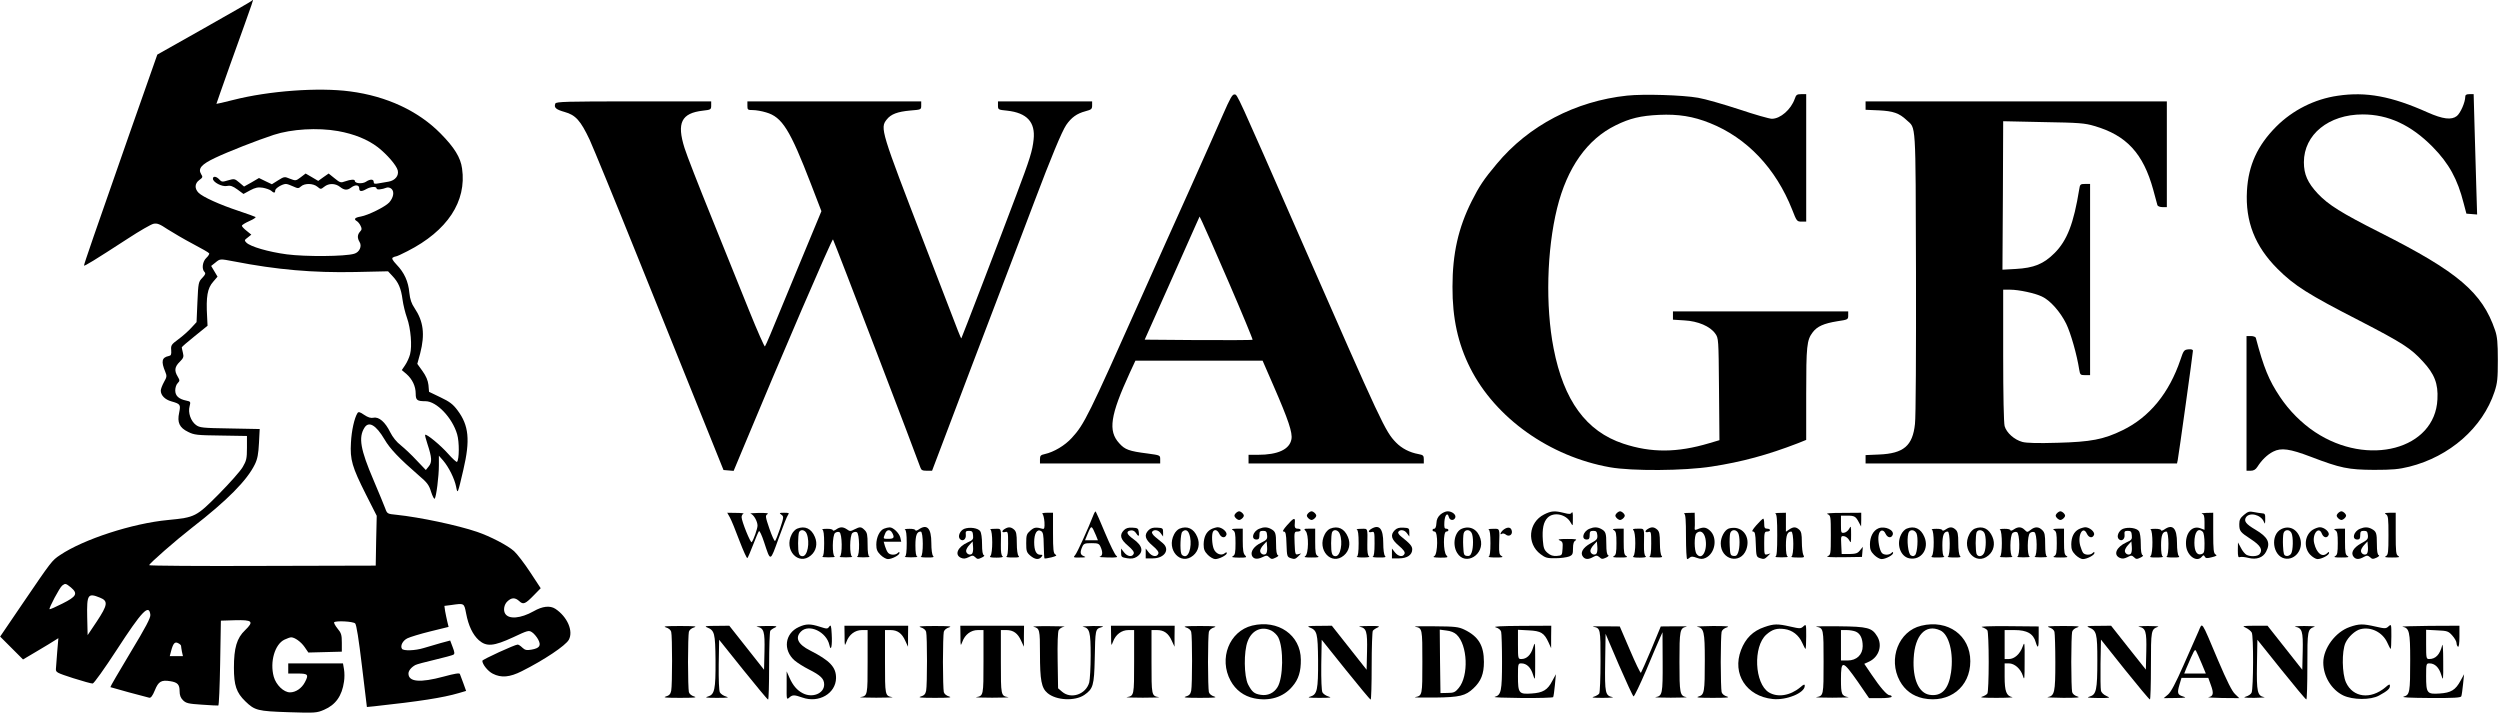 <?xml version="1.0" standalone="no"?>
<!DOCTYPE svg PUBLIC "-//W3C//DTD SVG 20010904//EN"
 "http://www.w3.org/TR/2001/REC-SVG-20010904/DTD/svg10.dtd">
<svg version="1.0" xmlns="http://www.w3.org/2000/svg"
 width="1726pt" height="492pt" viewBox="0 0 1726 492"
 preserveAspectRatio="xMidYMid meet">

<g transform="translate(0,492) scale(0.1,-0.1)"
fill="#000000" stroke="none">
<path d="M1736 4913 c-4 -4 -152 -89 -329 -189 l-321 -181 -193 -549 c-240
-685 -313 -897 -313 -907 0 -8 72 36 303 186 81 53 161 99 177 102 25 5 42 -1
97 -38 38 -24 116 -70 175 -101 59 -31 110 -60 112 -65 3 -4 -6 -19 -19 -31
-27 -25 -34 -77 -13 -98 9 -9 6 -18 -15 -40 -27 -28 -28 -34 -34 -167 l-6
-139 -36 -39 c-20 -22 -60 -58 -89 -79 -49 -36 -53 -42 -50 -76 2 -30 -1 -37
-17 -40 -48 -10 -54 -37 -24 -109 12 -29 11 -36 -9 -71 -12 -22 -22 -48 -22
-59 0 -32 29 -62 73 -74 63 -18 65 -22 54 -78 -15 -68 2 -104 62 -133 42 -21
61 -23 226 -25 l180 -3 0 -82 c0 -74 -4 -89 -29 -132 -16 -28 -90 -111 -165
-187 -156 -157 -164 -161 -350 -179 -246 -23 -584 -133 -746 -242 -57 -38 -58
-40 -261 -338 l-153 -225 79 -79 79 -79 98 58 c54 32 109 65 122 74 l24 15 -8
-94 c-4 -52 -8 -106 -9 -119 -1 -23 8 -27 119 -63 66 -21 127 -38 135 -37 8 0
81 102 165 231 176 271 224 321 233 244 3 -20 -31 -85 -138 -262 -78 -130
-140 -236 -138 -238 1 -1 59 -17 128 -36 69 -18 132 -35 140 -37 11 -3 23 12
39 51 25 62 45 73 107 63 50 -8 64 -23 64 -69 0 -28 7 -46 23 -62 21 -21 37
-25 130 -31 59 -4 110 -7 114 -6 5 0 10 133 13 293 l5 293 98 3 c120 3 132 -8
69 -69 -57 -54 -77 -122 -77 -259 0 -122 17 -172 79 -232 65 -63 85 -68 298
-75 186 -6 195 -5 246 17 79 34 123 95 137 194 4 24 4 63 0 85 l-7 41 -189 0
-189 0 0 -35 0 -35 65 0 c72 0 78 -7 50 -60 -22 -42 -63 -70 -103 -70 -43 0
-96 51 -112 108 -28 102 7 224 74 256 19 9 39 16 46 16 25 0 68 -31 93 -67
l26 -38 116 3 115 3 0 62 c0 54 -4 67 -30 98 -16 20 -26 39 -23 43 13 12 131
6 145 -8 9 -8 25 -110 47 -295 l34 -282 51 5 c313 34 474 59 583 91 l51 15
-19 53 c-11 28 -22 57 -24 64 -3 8 -35 3 -112 -18 -163 -44 -243 -37 -243 21
0 20 20 44 48 59 9 5 69 21 133 36 64 15 122 31 129 35 10 6 9 17 -5 53 l-17
45 -67 -18 c-36 -11 -88 -26 -116 -34 -58 -18 -141 -21 -150 -5 -13 20 5 56
37 72 18 9 90 31 159 48 l126 31 -9 37 c-5 20 -11 52 -15 72 l-5 36 47 6 c91
13 89 14 103 -58 16 -85 46 -147 88 -185 53 -46 102 -42 236 20 102 48 109 50
131 35 13 -8 32 -31 42 -49 23 -43 11 -61 -46 -71 -33 -6 -45 -3 -63 14 -12
12 -26 21 -32 21 -19 0 -244 -103 -244 -112 0 -24 38 -72 72 -89 58 -30 117
-25 200 17 154 77 303 177 325 217 33 60 -10 159 -93 214 -37 24 -89 18 -150
-17 -89 -50 -171 -57 -196 -17 -15 23 -8 64 15 85 29 28 54 28 83 1 27 -25 41
-19 103 45 l44 45 -73 111 c-40 61 -90 126 -111 145 -43 39 -164 102 -255 133
-135 46 -395 101 -557 118 -62 6 -64 7 -77 43 -7 20 -44 108 -81 196 -91 212
-105 295 -63 362 30 48 80 19 139 -81 37 -64 101 -131 237 -249 57 -48 70 -66
84 -112 10 -31 21 -52 25 -48 11 12 29 155 29 231 l0 66 30 -34 c39 -46 78
-125 89 -180 10 -54 11 -51 50 117 48 205 38 306 -40 410 -32 43 -55 60 -118
90 l-79 38 -4 47 c-4 32 -16 61 -41 96 l-36 50 20 73 c34 132 22 221 -39 312
-21 31 -31 59 -36 106 -7 78 -35 139 -88 194 -28 30 -35 43 -26 49 7 4 17 8
22 8 5 0 41 16 79 36 275 140 410 343 377 571 -10 75 -53 145 -149 242 -153
155 -371 257 -624 290 -216 29 -561 4 -807 -59 -63 -16 -115 -28 -116 -27 0 1
41 119 92 262 181 504 169 466 150 448z m598 -898 c111 -20 203 -57 274 -111
64 -50 129 -125 138 -160 9 -37 -18 -70 -63 -78 -21 -3 -53 -9 -70 -12 -26 -5
-33 -3 -33 10 0 20 -24 21 -54 1 -24 -16 -76 -12 -76 6 0 12 -27 11 -67 -3
-30 -11 -35 -10 -73 21 l-41 33 -36 -25 -36 -26 -44 26 -43 25 -34 -26 c-33
-25 -35 -25 -74 -10 -38 16 -40 15 -82 -11 l-43 -27 -44 21 -45 22 -51 -30
-52 -29 -33 28 c-32 27 -35 27 -77 15 -39 -12 -45 -12 -61 6 -20 22 -44 25
-44 5 0 -24 63 -57 97 -50 24 5 40 -1 72 -24 l42 -31 46 25 c36 19 54 23 87
18 22 -4 48 -13 57 -20 20 -18 29 -18 29 1 0 15 49 45 74 45 9 0 31 -8 50 -17
33 -15 37 -15 54 0 25 23 84 22 113 -2 23 -19 24 -19 48 0 31 25 76 24 108 -1
30 -24 51 -25 77 -5 29 22 56 19 56 -5 0 -23 15 -25 50 -5 30 17 70 19 70 4 0
-11 35 -8 71 6 9 3 24 -1 33 -10 20 -20 12 -60 -17 -93 -28 -30 -145 -88 -196
-97 -42 -7 -51 -18 -27 -32 7 -4 19 -18 25 -31 10 -20 10 -27 -3 -41 -19 -21
-20 -44 -4 -71 19 -29 0 -72 -37 -82 -63 -19 -335 -21 -465 -4 -127 17 -251
53 -279 81 -15 15 -14 18 9 35 l25 20 -32 26 c-18 14 -33 30 -33 35 0 6 23 20
52 33 28 12 47 25 42 28 -5 3 -57 22 -117 42 -130 43 -247 96 -276 125 -29 29
-27 65 5 88 24 17 25 22 13 40 -24 39 1 68 96 113 88 42 289 121 405 159 123
40 302 51 444 26z m-717 -900 c292 -57 544 -79 835 -73 l227 5 29 -31 c43 -45
61 -87 71 -164 5 -37 19 -94 31 -127 26 -73 36 -195 21 -251 -6 -23 -21 -56
-34 -75 l-23 -34 32 -27 c41 -36 64 -85 64 -136 0 -45 10 -52 68 -52 76 0 185
-114 218 -228 16 -53 15 -175 -1 -191 -3 -3 -31 22 -61 56 -51 58 -150 140
-159 131 -2 -2 5 -30 16 -63 31 -94 33 -126 9 -155 l-20 -25 -63 66 c-34 37
-83 83 -109 104 -30 23 -57 57 -74 91 -34 70 -78 108 -115 100 -19 -4 -38 2
-65 20 -29 20 -39 23 -46 12 -21 -33 -41 -121 -45 -204 -7 -118 8 -168 103
-357 l75 -148 -4 -172 -3 -172 -782 -2 c-430 -2 -782 1 -782 5 0 11 183 171
296 259 244 189 380 327 434 438 18 37 24 71 28 146 l5 97 -206 4 c-190 3
-208 5 -234 24 -36 27 -56 85 -44 129 8 31 7 33 -22 39 -53 11 -77 33 -77 71
0 18 7 41 17 50 15 16 15 19 0 45 -25 41 -21 68 14 102 26 26 29 35 22 62 -4
17 -8 34 -8 38 0 3 40 38 89 77 l89 72 -3 62 c-8 139 2 197 42 242 l30 35 -22
37 -22 37 29 23 c33 27 30 27 130 8z m-1127 -2251 c49 -42 39 -62 -59 -111
-47 -24 -86 -41 -89 -39 -6 7 70 150 87 163 22 17 25 16 61 -13z m200 -70 c58
-23 54 -50 -22 -165 l-63 -94 -3 124 c-3 157 4 169 88 135z m560 -333 c0 -5 3
-23 6 -40 l7 -31 -46 0 -45 0 10 38 c14 52 26 64 49 51 10 -5 19 -13 19 -18z"/>
<path d="M8443 4128 c-34 -79 -137 -309 -228 -513 -92 -203 -241 -536 -332
-740 -371 -832 -397 -884 -483 -978 -48 -53 -124 -98 -187 -112 -28 -6 -33
-11 -33 -36 l0 -29 415 0 415 0 0 29 c0 28 0 28 -87 40 -128 16 -157 27 -196
71 -78 85 -62 192 73 486 l39 84 439 0 439 0 77 -177 c101 -232 131 -321 122
-366 -13 -70 -94 -107 -231 -107 l-65 0 0 -30 0 -30 605 0 605 0 0 29 c0 25
-4 30 -37 36 -61 11 -115 39 -155 80 -75 78 -94 118 -658 1405 -447 1020 -436
995 -456 998 -16 2 -30 -24 -81 -140z m42 -1161 c92 -213 165 -390 163 -393
-3 -2 -171 -3 -375 -2 l-370 3 163 365 c90 201 175 392 189 425 l27 60 17 -35
c10 -19 94 -210 186 -423z"/>
<path d="M11234 4260 c-357 -38 -681 -207 -901 -472 -89 -106 -120 -153 -172
-256 -93 -185 -133 -363 -133 -592 -1 -217 38 -393 122 -560 174 -346 549
-612 965 -686 152 -27 511 -25 703 5 208 32 385 80 595 161 l57 23 0 316 c0
333 4 373 45 427 31 41 77 61 169 76 74 11 76 12 76 40 l0 28 -605 0 -605 0 0
-29 0 -28 79 -5 c94 -5 178 -41 213 -91 23 -32 23 -36 26 -384 l3 -352 -71
-21 c-221 -66 -400 -67 -593 -3 -256 85 -411 297 -481 658 -57 292 -47 678 24
967 69 280 208 477 405 573 97 48 172 66 300 72 131 6 235 -10 351 -57 255
-102 454 -312 567 -597 31 -80 33 -83 65 -83 l32 0 0 440 0 440 -34 0 c-29 0
-36 -4 -45 -32 -26 -74 -99 -138 -158 -138 -17 0 -119 29 -226 65 -107 35
-235 72 -283 80 -107 19 -377 27 -490 15z"/>
<path d="M16140 4259 c-160 -23 -311 -99 -425 -213 -130 -131 -192 -267 -202
-443 -12 -212 55 -383 211 -539 116 -116 211 -176 566 -358 296 -153 355 -191
437 -281 81 -87 107 -154 101 -262 -16 -345 -479 -469 -845 -226 -91 60 -179
148 -242 243 -77 115 -112 201 -167 408 -2 6 -17 12 -34 12 l-30 0 0 -465 0
-465 29 0 c20 0 34 8 46 27 30 47 68 84 109 105 55 28 114 20 261 -36 204 -78
258 -89 435 -90 128 0 170 4 244 22 279 70 506 269 588 517 20 61 23 90 23
220 0 120 -4 161 -19 205 -89 261 -256 403 -793 674 -269 136 -357 191 -431
269 -70 75 -96 133 -96 217 0 191 171 330 406 330 177 0 334 -73 483 -224 113
-115 172 -223 214 -389 l19 -72 37 -3 37 -3 -6 198 c-3 109 -9 296 -12 416
l-6 217 -29 0 c-21 0 -29 -5 -29 -18 0 -38 -33 -113 -58 -133 -37 -29 -96 -22
-202 25 -250 112 -425 144 -620 115z"/>
<path d="M3834 4205 c-11 -28 4 -41 64 -58 76 -21 110 -59 173 -192 25 -55
176 -422 334 -815 159 -393 356 -884 439 -1090 l151 -375 35 -3 35 -3 66 158
c259 624 615 1450 620 1440 11 -19 590 -1532 603 -1574 6 -19 15 -23 44 -23
l37 0 77 203 c42 111 131 345 197 520 67 174 175 460 242 635 67 174 152 400
191 502 114 302 189 482 219 527 36 52 73 79 133 95 41 11 46 15 46 40 l0 28
-325 0 -325 0 0 -29 c0 -28 2 -29 63 -35 137 -15 196 -79 183 -199 -8 -78 -25
-133 -119 -382 -113 -301 -377 -988 -380 -991 -1 -2 -12 23 -24 54 -12 31
-115 298 -228 592 -304 788 -310 806 -263 865 29 37 74 54 163 62 74 6 75 6
75 34 l0 29 -600 0 -600 0 0 -30 c0 -28 2 -30 38 -30 21 0 62 -7 91 -16 111
-32 165 -119 310 -495 l72 -187 -161 -388 c-89 -214 -175 -423 -192 -464 -17
-41 -34 -78 -37 -82 -3 -4 -52 106 -108 245 -56 139 -174 430 -261 647 -88
217 -172 432 -186 478 -55 174 -22 241 127 258 54 6 57 8 57 35 l0 29 -535 0
c-467 0 -536 -2 -541 -15z"/>
<path d="M12880 4191 l0 -29 93 -4 c98 -5 139 -19 190 -67 66 -61 62 12 65
-1050 1 -542 -1 -1001 -7 -1048 -16 -151 -78 -204 -248 -211 l-93 -4 0 -29 0
-29 1075 0 1075 0 5 23 c6 29 105 738 105 755 0 9 -11 12 -32 10 -29 -3 -33
-8 -54 -71 -78 -231 -214 -397 -399 -487 -131 -64 -219 -81 -450 -87 -136 -4
-214 -2 -243 6 -55 15 -109 63 -122 109 -6 23 -10 213 -10 490 l0 452 48 0
c60 0 171 -24 219 -47 57 -26 127 -105 168 -188 32 -66 74 -214 90 -317 6 -35
8 -38 40 -38 l35 0 0 660 0 660 -35 0 c-32 0 -35 -3 -40 -37 -38 -235 -83
-352 -169 -439 -77 -77 -143 -104 -271 -111 l-90 -5 3 512 2 513 278 -6 c245
-4 286 -7 352 -27 221 -64 337 -189 406 -440 14 -52 27 -101 29 -107 3 -7 18
-13 35 -13 l30 0 0 365 0 365 -1040 0 -1040 0 0 -29z"/>
<path d="M7551 1369 c-38 -98 -115 -267 -128 -281 -15 -17 -13 -18 33 -17 39
0 45 2 27 9 -26 10 -28 27 -11 65 10 22 17 25 63 25 46 0 53 -3 63 -25 17 -37
15 -63 -5 -68 -10 -3 15 -5 56 -6 62 -1 72 1 58 12 -9 6 -44 77 -77 156 -33
80 -63 147 -65 149 -2 3 -9 -6 -14 -19z m15 -144 l14 -35 -44 0 -45 0 21 51
c23 54 24 54 54 -16z"/>
<path d="M8530 1375 c-10 -12 -10 -18 0 -30 7 -8 18 -15 25 -15 7 0 18 7 25
15 10 12 10 18 0 30 -7 8 -18 15 -25 15 -7 0 -18 -7 -25 -15z"/>
<path d="M9030 1375 c-10 -12 -10 -18 0 -30 7 -8 18 -15 25 -15 7 0 18 7 25
15 10 12 10 18 0 30 -7 8 -18 15 -25 15 -7 0 -18 -7 -25 -15z"/>
<path d="M9945 1368 c-18 -16 -27 -34 -28 -60 -1 -23 -7 -38 -14 -38 -7 0 -13
-4 -13 -10 0 -5 7 -10 15 -10 24 0 22 -155 -2 -169 -14 -8 -4 -10 40 -11 53 0
57 1 43 16 -22 22 -23 164 -1 164 8 0 15 5 15 10 0 6 -7 10 -16 10 -12 0 -14
10 -12 47 3 48 22 69 31 33 6 -24 35 -27 44 -4 8 20 -21 44 -53 44 -13 0 -35
-10 -49 -22z"/>
<path d="M10660 1368 c-108 -55 -121 -201 -24 -274 33 -25 46 -29 103 -28 36
0 78 6 94 12 24 10 27 17 27 56 0 32 5 48 18 55 12 8 -2 10 -58 10 -56 0 -69
-3 -52 -10 20 -8 23 -15 20 -56 -3 -47 -4 -48 -39 -51 -27 -2 -44 3 -65 21
-23 20 -28 34 -32 85 -6 81 4 129 33 158 42 42 128 24 159 -34 15 -27 15 -26
15 28 1 36 -2 50 -8 41 -7 -11 -17 -12 -54 -2 -65 16 -87 14 -137 -11z"/>
<path d="M11160 1375 c-10 -12 -10 -18 0 -30 7 -8 18 -15 25 -15 7 0 18 7 25
15 10 12 10 18 0 30 -7 8 -18 15 -25 15 -7 0 -18 -7 -25 -15z"/>
<path d="M14200 1375 c-10 -12 -10 -18 0 -30 7 -8 18 -15 25 -15 7 0 18 7 25
15 10 12 10 18 0 30 -7 8 -18 15 -25 15 -7 0 -18 -7 -25 -15z"/>
<path d="M15492 1365 c-25 -21 -32 -34 -32 -63 0 -49 6 -56 81 -105 66 -43 83
-73 59 -103 -14 -16 -63 -19 -91 -4 -10 6 -28 27 -38 48 l-20 37 -1 -54 c0
-44 3 -52 15 -47 9 3 35 0 59 -6 54 -14 100 2 121 43 33 62 13 101 -75 153
-63 37 -80 58 -64 84 24 38 104 19 124 -31 7 -18 9 -15 9 18 1 35 -2 40 -21
41 -13 1 -39 5 -59 9 -29 6 -40 3 -67 -20z"/>
<path d="M16140 1375 c-10 -12 -10 -18 0 -30 7 -8 18 -15 25 -15 7 0 18 7 25
15 10 12 10 18 0 30 -7 8 -18 15 -25 15 -7 0 -18 -7 -25 -15z"/>
<path d="M5039 1348 c10 -18 40 -91 66 -161 27 -70 51 -124 55 -120 4 4 22 46
40 93 18 47 36 89 40 93 4 5 20 -29 35 -75 46 -139 41 -140 101 26 29 81 58
154 65 162 10 12 5 14 -27 14 -34 0 -36 -1 -20 -13 18 -13 18 -17 -8 -95 -15
-45 -31 -84 -35 -87 -5 -2 -22 36 -39 85 -28 82 -29 91 -14 100 12 7 -5 9 -58
9 -41 -1 -67 -3 -57 -6 20 -5 47 -52 47 -82 0 -21 -28 -100 -40 -114 -8 -9
-70 145 -70 173 0 10 6 21 13 23 6 3 -16 6 -50 6 l-62 1 18 -32z"/>
<path d="M7197 1372 c6 -4 12 -30 14 -57 2 -39 -1 -49 -12 -46 -47 13 -58 11
-85 -12 -26 -23 -29 -31 -29 -87 0 -55 3 -64 28 -86 32 -27 59 -31 77 -9 10
13 9 15 -8 15 -28 0 -42 29 -42 87 0 60 20 93 47 77 15 -9 18 -26 19 -98 1
-47 3 -88 5 -91 3 -2 24 1 48 7 34 9 40 13 27 20 -13 8 -16 31 -16 148 l0 140
-42 0 c-24 0 -38 -4 -31 -8z"/>
<path d="M11628 1373 c9 -3 12 -45 12 -159 0 -85 4 -154 8 -154 4 0 13 5 19
11 8 8 21 8 47 -2 27 -10 41 -10 61 -1 68 31 85 142 29 190 -26 23 -45 25 -87
7 -13 -5 -18 -4 -17 6 1 8 2 35 1 62 l-1 47 -42 -1 c-24 0 -37 -3 -30 -6z
m146 -170 c17 -83 -24 -157 -61 -107 -17 23 -17 126 -1 142 25 25 52 10 62
-35z"/>
<path d="M12258 1373 c9 -3 12 -43 12 -148 0 -105 -3 -145 -12 -148 -7 -3 12
-5 42 -5 30 0 49 2 43 5 -9 3 -13 28 -13 77 0 71 10 96 37 96 18 0 19 -166 1
-173 -7 -3 11 -6 40 -6 49 -1 52 0 42 18 -5 11 -10 51 -10 89 0 54 -4 72 -18
85 -23 21 -41 21 -70 1 l-22 -15 0 65 0 66 -42 -1 c-24 0 -37 -3 -30 -6z"/>
<path d="M12618 1370 c21 -9 22 -14 22 -145 0 -131 -1 -136 -22 -145 -16 -6
20 -8 107 -7 l130 2 3 35 3 35 -20 -25 c-16 -20 -28 -24 -73 -25 l-53 0 -3 63
c-3 61 -2 63 20 60 12 -2 28 -14 35 -28 12 -23 13 -19 13 40 0 59 -1 63 -13
40 -7 -14 -23 -26 -35 -28 -21 -3 -22 0 -22 57 l0 61 43 0 c50 0 59 -5 80 -45
l16 -30 1 48 0 47 -127 -1 c-87 0 -121 -3 -105 -9z"/>
<path d="M15203 1373 c13 -4 17 -15 17 -58 l0 -53 -29 11 c-59 22 -107 -38
-98 -123 8 -69 74 -115 108 -74 11 13 14 13 21 1 6 -12 15 -13 49 -4 32 8 38
12 25 19 -13 8 -16 31 -16 148 l0 140 -47 -1 c-27 -1 -40 -3 -30 -6z m5 -125
c7 -7 12 -40 12 -79 0 -61 -2 -68 -22 -75 -30 -9 -48 19 -48 79 0 74 26 107
58 75z"/>
<path d="M16473 1369 c15 -9 17 -27 17 -144 0 -117 -2 -135 -17 -144 -14 -8
-4 -10 42 -10 46 0 56 2 43 10 -16 9 -18 27 -18 154 l0 145 -42 0 c-34 -1 -39
-3 -25 -11z"/>
<path d="M8886 1294 c-27 -31 -34 -44 -23 -44 13 0 17 -15 19 -87 3 -86 4 -88
31 -97 23 -8 31 -6 49 12 l21 21 -20 -5 c-20 -6 -22 -2 -25 75 -3 78 -2 81 20
81 12 0 22 5 22 10 0 6 -9 10 -20 10 -20 0 -24 8 -20 48 2 31 -10 26 -54 -24z"/>
<path d="M12126 1294 c-27 -31 -34 -44 -23 -44 13 0 17 -15 19 -87 3 -86 4
-88 31 -97 23 -8 31 -6 49 12 l21 21 -21 -6 c-21 -5 -22 -3 -22 76 0 74 2 81
20 81 11 0 20 5 20 10 0 6 -9 10 -20 10 -16 0 -20 7 -20 35 0 19 -3 35 -7 34
-5 0 -25 -21 -47 -45z"/>
<path d="M5503 1270 c-12 -5 -29 -22 -37 -39 -56 -107 46 -219 132 -146 37 31
48 81 28 128 -24 58 -69 79 -123 57z m67 -36 c23 -60 5 -154 -29 -154 -25 0
-31 19 -31 90 0 32 3 65 6 74 10 25 43 19 54 -10z"/>
<path d="M5772 1264 c-12 -8 -22 -10 -22 -5 0 6 -19 11 -42 10 -24 0 -37 -3
-30 -6 8 -3 12 -32 12 -93 0 -61 -4 -90 -12 -93 -7 -3 12 -5 42 -5 30 0 49 2
43 5 -19 7 -17 147 2 163 8 7 22 10 30 6 20 -7 22 -161 3 -169 -7 -3 12 -5 42
-5 30 0 49 2 43 5 -19 7 -17 147 2 163 8 7 22 10 30 6 20 -7 22 -161 3 -169
-7 -3 12 -5 42 -5 30 0 49 2 43 5 -9 3 -13 30 -13 84 0 66 -3 82 -20 99 -24
24 -32 25 -71 5 -27 -14 -32 -14 -51 0 -28 19 -48 19 -76 -1z"/>
<path d="M6103 1270 c-30 -12 -53 -60 -53 -110 0 -33 6 -48 29 -71 16 -16 39
-29 51 -29 28 0 80 27 80 42 0 9 -3 9 -12 0 -16 -16 -53 -15 -67 2 -7 8 -16
28 -21 45 l-9 31 61 0 60 0 -6 28 c-8 32 -50 72 -74 71 -9 0 -27 -4 -39 -9z
m57 -29 c17 -32 12 -41 -25 -41 -39 0 -39 -1 -25 34 11 31 35 34 50 7z"/>
<path d="M6342 1264 c-12 -8 -22 -10 -22 -5 0 6 -19 11 -42 10 -24 0 -37 -3
-30 -6 8 -3 12 -32 12 -93 0 -61 -4 -90 -12 -93 -7 -3 12 -5 42 -5 30 0 49 2
43 5 -9 3 -13 28 -13 77 0 71 10 96 37 96 18 0 19 -166 1 -173 -7 -3 12 -6 42
-6 42 -1 51 2 42 11 -7 7 -12 43 -12 89 0 103 -30 134 -88 93z"/>
<path d="M6657 1269 c-29 -12 -47 -53 -29 -71 19 -19 43 -1 40 29 -3 24 1 28
22 28 21 0 26 -5 28 -31 3 -27 -1 -33 -38 -49 -68 -31 -92 -85 -46 -106 18 -8
30 -7 53 4 27 14 31 14 46 0 14 -14 20 -15 44 -3 16 7 23 15 16 17 -9 3 -13
28 -13 77 0 42 -5 79 -13 89 -15 22 -73 30 -110 16z m54 -172 c-14 -14 -41 -1
-41 20 0 9 10 28 23 41 l22 24 3 -37 c2 -21 -1 -42 -7 -48z"/>
<path d="M6938 1269 c-24 -14 -23 -28 2 -22 19 5 20 0 20 -80 0 -59 -4 -87
-12 -90 -7 -3 12 -6 42 -6 42 -1 51 2 42 11 -7 7 -12 42 -12 88 0 62 -4 80
-18 93 -21 19 -39 21 -64 6z"/>
<path d="M7760 1260 c-33 -33 -25 -63 27 -107 33 -28 45 -45 40 -56 -10 -25
-43 -20 -66 9 l-21 27 0 -30 c0 -28 4 -31 41 -37 30 -5 48 -2 66 9 51 33 43
77 -22 123 -48 34 -54 55 -17 60 13 2 26 -5 34 -17 18 -29 25 -26 20 7 -3 24
-8 27 -43 29 -28 2 -45 -3 -59 -17z"/>
<path d="M7930 1260 c-33 -33 -25 -63 27 -107 33 -28 45 -45 40 -56 -10 -25
-43 -20 -66 9 l-21 27 0 -34 0 -34 49 0 c81 0 121 61 69 105 -13 11 -36 30
-52 43 -17 14 -26 29 -22 35 12 19 44 14 60 -10 l16 -22 0 29 c0 28 -3 30 -40
32 -29 2 -46 -3 -60 -17z"/>
<path d="M8143 1270 c-12 -5 -29 -22 -37 -39 -56 -107 46 -219 132 -146 37 31
48 81 28 128 -24 58 -69 79 -123 57z m67 -36 c23 -60 5 -154 -29 -154 -10 0
-22 7 -25 16 -11 28 -6 140 6 152 19 19 38 14 48 -14z"/>
<path d="M8361 1266 c-33 -18 -50 -53 -51 -104 0 -35 6 -49 29 -73 16 -16 39
-29 51 -29 27 0 80 27 80 41 0 8 -5 7 -15 -1 -23 -19 -61 -4 -75 30 -13 31
-16 102 -5 120 11 18 31 11 43 -15 13 -28 40 -33 49 -8 8 20 -30 53 -61 53
-11 -1 -32 -7 -45 -14z"/>
<path d="M8695 1270 c-46 -18 -61 -75 -20 -75 16 0 20 7 20 30 0 25 4 30 25
30 21 0 26 -5 28 -30 3 -27 -2 -33 -43 -53 -47 -23 -72 -59 -62 -87 10 -25 36
-29 72 -12 29 14 34 14 48 -1 14 -13 20 -14 44 -2 16 7 23 15 16 17 -9 3 -13
28 -13 76 0 78 -4 88 -37 106 -25 13 -49 13 -78 1z m46 -173 c-14 -14 -41 -1
-41 20 0 9 10 28 23 41 l22 24 3 -37 c2 -21 -1 -42 -7 -48z"/>
<path d="M9183 1270 c-12 -5 -29 -22 -37 -39 -56 -107 46 -219 132 -146 37 31
48 81 28 128 -24 58 -69 79 -123 57z m67 -36 c23 -60 5 -154 -29 -154 -25 0
-31 19 -31 90 0 32 3 65 6 74 10 25 43 19 54 -10z"/>
<path d="M9468 1269 c-24 -14 -23 -28 2 -22 19 5 20 0 20 -80 0 -59 -4 -87
-12 -90 -7 -3 12 -6 42 -6 42 -1 51 2 42 11 -7 7 -12 43 -12 89 0 99 -27 131
-82 98z"/>
<path d="M9630 1260 c-33 -33 -25 -63 27 -107 33 -28 45 -45 40 -56 -10 -25
-43 -20 -66 9 l-21 27 0 -34 0 -34 49 0 c56 0 91 24 91 62 0 23 -15 40 -79 91
-14 11 -21 24 -17 30 12 19 44 14 60 -10 l16 -22 0 29 c0 28 -3 30 -40 32 -29
2 -46 -3 -60 -17z"/>
<path d="M10093 1270 c-50 -20 -68 -110 -33 -167 57 -95 194 -11 161 98 -19
64 -71 92 -128 69z m67 -29 c13 -25 13 -102 0 -136 -7 -20 -16 -26 -33 -23
-20 3 -22 9 -25 68 -2 35 0 75 3 87 7 28 40 31 55 4z"/>
<path d="M10383 1265 c-22 -16 -33 -43 -13 -30 6 4 17 1 25 -5 21 -18 47 -4
43 22 -4 28 -26 33 -55 13z"/>
<path d="M10975 1270 c-46 -18 -61 -75 -20 -75 16 0 20 7 20 30 0 25 4 30 25
30 21 0 25 -5 28 -30 2 -27 -3 -33 -48 -57 -53 -30 -73 -66 -50 -93 15 -18 37
-19 70 0 22 12 27 11 43 -2 14 -14 21 -14 45 -3 15 7 22 15 15 17 -9 3 -13 28
-13 76 0 78 -4 88 -37 106 -25 13 -49 13 -78 1z m46 -173 c-14 -14 -41 -1 -41
20 0 9 10 28 23 41 l22 24 3 -37 c2 -21 -1 -42 -7 -48z"/>
<path d="M11378 1269 c-24 -14 -23 -28 2 -22 19 5 20 0 20 -80 0 -59 -4 -87
-12 -90 -7 -3 12 -6 42 -6 42 -1 51 2 42 11 -7 7 -12 42 -12 88 0 62 -4 80
-18 93 -21 19 -39 21 -64 6z"/>
<path d="M11933 1270 c-28 -12 -53 -60 -53 -102 0 -114 136 -147 176 -43 26
71 -6 139 -72 150 -16 2 -39 0 -51 -5z m67 -29 c13 -25 13 -102 0 -136 -7 -20
-16 -26 -33 -23 -20 3 -22 9 -25 68 -2 35 0 75 3 87 7 28 40 31 55 4z"/>
<path d="M12970 1273 c-37 -15 -60 -58 -60 -113 0 -33 6 -48 29 -71 16 -16 39
-29 51 -29 28 0 80 27 80 42 0 9 -3 9 -12 0 -16 -16 -53 -15 -66 1 -16 19 -29
88 -22 122 7 38 33 44 48 10 13 -28 39 -33 49 -8 13 33 -52 63 -97 46z"/>
<path d="M13163 1270 c-12 -5 -29 -22 -37 -39 -36 -68 -5 -155 57 -166 81 -15
138 66 103 148 -24 58 -69 79 -123 57z m68 -31 c14 -27 7 -135 -9 -151 -9 -9
-17 -10 -30 -2 -18 12 -29 105 -17 151 7 29 40 30 56 2z"/>
<path d="M13432 1264 c-12 -8 -22 -10 -22 -5 0 6 -19 11 -42 10 -24 0 -37 -3
-30 -6 16 -6 17 -164 0 -181 -9 -9 0 -12 43 -11 29 0 48 3 42 6 -9 3 -13 28
-13 77 0 71 10 96 37 96 18 0 19 -166 1 -173 -7 -3 12 -6 42 -6 42 -1 51 2 42
11 -7 7 -12 42 -12 88 0 62 -4 80 -18 93 -23 21 -41 21 -70 1z"/>
<path d="M13633 1270 c-12 -5 -29 -22 -37 -39 -56 -107 46 -219 132 -146 37
31 48 81 28 128 -24 58 -69 79 -123 57z m67 -29 c13 -25 13 -102 0 -135 -11
-29 -44 -35 -54 -10 -3 9 -6 42 -6 74 0 32 3 65 6 74 8 22 41 20 54 -3z"/>
<path d="M13902 1264 c-12 -8 -22 -10 -22 -5 0 6 -19 11 -42 10 -24 0 -37 -3
-30 -6 17 -7 17 -179 0 -186 -7 -3 12 -5 42 -5 30 0 49 2 43 5 -19 7 -17 147
2 163 8 7 22 10 30 6 20 -7 22 -161 3 -169 -7 -3 12 -5 42 -5 30 0 49 2 43 5
-19 7 -17 147 2 163 8 7 22 10 30 6 20 -7 22 -161 3 -169 -7 -3 12 -5 42 -5
30 0 49 2 43 5 -9 3 -13 30 -13 84 0 66 -3 82 -20 99 -25 25 -51 25 -80 2 -23
-18 -24 -18 -42 0 -22 22 -46 23 -76 2z"/>
<path d="M14351 1266 c-33 -18 -50 -53 -51 -104 0 -35 6 -49 29 -73 16 -16 39
-29 51 -29 28 0 80 27 80 42 0 9 -3 9 -12 0 -16 -16 -53 -15 -66 1 -5 6 -14
28 -20 49 -20 73 19 143 46 83 13 -28 39 -33 49 -8 8 20 -30 53 -61 53 -11 -1
-32 -7 -45 -14z"/>
<path d="M14657 1269 c-29 -12 -47 -53 -29 -71 19 -19 43 -1 40 29 -3 24 1 28
22 28 21 0 26 -5 28 -31 3 -27 -1 -33 -38 -49 -68 -31 -92 -85 -46 -106 18 -8
30 -7 53 4 27 14 31 14 46 0 14 -14 20 -15 44 -3 16 7 23 15 16 17 -9 3 -13
28 -13 77 0 42 -5 79 -13 89 -15 22 -73 30 -110 16z m54 -172 c-14 -14 -41 -1
-41 20 0 9 10 28 23 41 l22 24 3 -37 c2 -21 -1 -42 -7 -48z"/>
<path d="M14942 1264 c-12 -8 -22 -10 -22 -5 0 6 -19 11 -42 10 -24 0 -37 -3
-30 -6 16 -6 17 -164 0 -181 -9 -9 0 -12 43 -11 29 0 48 3 42 6 -9 3 -13 28
-13 77 0 71 10 96 37 96 18 0 19 -166 1 -173 -7 -3 12 -6 42 -6 42 -1 51 2 42
11 -7 7 -12 43 -12 89 0 103 -30 134 -88 93z"/>
<path d="M15750 1267 c-78 -39 -60 -187 25 -203 70 -13 128 62 106 137 -20 66
-76 94 -131 66z m70 -26 c14 -28 12 -124 -3 -145 -7 -10 -22 -17 -33 -14 -16
3 -19 13 -22 68 -2 35 0 75 3 87 7 28 40 31 55 4z"/>
<path d="M15968 1263 c-56 -35 -66 -122 -19 -172 16 -17 39 -31 51 -31 28 0
80 27 80 42 0 9 -3 9 -12 0 -34 -34 -74 -3 -91 68 -15 63 32 121 53 66 11 -29
37 -34 47 -9 8 20 -30 53 -61 53 -11 0 -33 -8 -48 -17z"/>
<path d="M16295 1270 c-46 -18 -61 -75 -20 -75 16 0 20 7 20 30 0 25 4 30 25
30 21 0 25 -5 28 -30 2 -27 -3 -33 -48 -57 -53 -30 -73 -66 -50 -93 15 -18 37
-19 70 0 22 12 27 11 43 -2 14 -14 21 -14 45 -3 15 7 22 15 15 17 -9 3 -13 28
-13 76 0 78 -4 88 -37 106 -25 13 -49 13 -78 1z m46 -173 c-14 -14 -41 -1 -41
20 0 9 10 28 23 41 l22 24 3 -37 c2 -21 -1 -42 -7 -48z"/>
<path d="M6838 1263 c16 -6 17 -164 0 -181 -9 -9 0 -12 43 -12 33 0 49 4 41 9
-9 6 -13 30 -12 82 2 117 5 109 -42 108 -24 0 -37 -3 -30 -6z"/>
<path d="M8513 1259 c14 -8 17 -24 17 -89 0 -65 -3 -81 -17 -89 -14 -8 -4 -10
40 -11 53 0 57 1 43 16 -12 12 -16 36 -16 100 l0 84 -42 0 c-34 -1 -39 -3 -25
-11z"/>
<path d="M9014 1254 c23 -23 21 -160 -3 -174 -11 -7 1 -9 44 -9 46 0 56 2 43
10 -15 8 -18 25 -18 99 l0 90 -41 0 c-37 0 -39 -1 -25 -16z"/>
<path d="M9368 1263 c8 -3 12 -32 12 -93 0 -61 -4 -90 -12 -93 -7 -3 12 -6 42
-6 33 0 50 3 42 8 -9 6 -13 30 -12 82 2 117 5 109 -42 108 -24 0 -37 -3 -30
-6z"/>
<path d="M10278 1263 c8 -3 12 -32 12 -93 0 -61 -4 -90 -12 -93 -7 -3 14 -6
47 -6 47 0 56 2 42 10 -16 9 -18 22 -17 77 4 117 6 112 -42 111 -24 0 -37 -3
-30 -6z"/>
<path d="M11143 1259 c14 -8 17 -24 17 -89 0 -65 -3 -81 -17 -89 -14 -8 -4
-10 42 -10 46 0 56 2 43 10 -15 8 -18 25 -18 99 l0 90 -42 0 c-34 -1 -39 -3
-25 -11z"/>
<path d="M11278 1258 c7 -7 12 -42 12 -88 0 -46 -5 -81 -12 -88 -9 -9 0 -12
43 -12 33 0 49 4 41 9 -9 6 -13 30 -12 82 2 117 5 109 -42 109 -33 0 -39 -3
-30 -12z"/>
<path d="M14183 1259 c14 -8 17 -24 17 -89 0 -65 -3 -81 -17 -89 -14 -8 -4
-10 42 -10 46 0 56 2 43 10 -15 8 -18 25 -18 99 l0 90 -42 0 c-34 -1 -39 -3
-25 -11z"/>
<path d="M16123 1259 c14 -8 17 -24 17 -89 0 -65 -3 -81 -17 -89 -14 -8 -4
-10 42 -10 46 0 56 2 43 10 -15 8 -18 25 -18 99 l0 90 -42 0 c-34 -1 -39 -3
-25 -11z"/>
<path d="M5515 591 c-97 -44 -111 -159 -29 -231 19 -16 63 -44 97 -61 83 -42
107 -65 107 -105 0 -62 -81 -95 -148 -60 -39 20 -68 54 -91 106 l-20 45 0 -99
c-1 -95 0 -98 17 -83 23 21 35 21 92 1 113 -40 230 28 232 134 1 76 -42 121
-179 191 -84 42 -106 88 -63 131 55 55 176 -2 196 -93 11 -51 21 -5 16 76 -3
59 -6 66 -17 51 -12 -17 -15 -17 -65 -1 -66 21 -95 21 -145 -2z"/>
<path d="M8645 601 c-158 -39 -232 -228 -149 -381 35 -64 91 -106 162 -121
106 -22 202 7 264 81 43 49 60 104 59 186 -1 170 -157 278 -336 235z m135 -36
c16 -9 37 -29 45 -45 38 -74 35 -280 -5 -344 -25 -41 -68 -61 -116 -53 -45 7
-60 20 -87 71 -29 57 -31 228 -3 299 29 77 98 107 166 72z"/>
<path d="M12182 591 c-80 -27 -131 -78 -162 -159 -63 -165 37 -319 219 -338
95 -10 221 42 221 91 0 13 -7 11 -32 -11 -69 -57 -155 -71 -216 -34 -99 61
-110 317 -17 399 41 36 72 45 125 38 54 -7 99 -42 122 -94 10 -23 21 -43 23
-43 3 0 5 39 5 87 0 84 0 86 -19 69 -18 -17 -24 -17 -90 -2 -88 20 -113 20
-179 -3z"/>
<path d="M13264 600 c-156 -37 -230 -229 -148 -381 36 -65 89 -104 161 -120
181 -37 326 77 326 256 0 178 -154 290 -339 245z m131 -32 c61 -27 94 -156 75
-290 -17 -117 -65 -168 -148 -155 -75 12 -118 109 -110 252 8 160 83 239 183
193z"/>
<path d="M15178 560 c-14 -30 -60 -135 -103 -233 -55 -125 -87 -185 -107 -202
l-30 -25 84 1 c67 1 77 3 52 10 -41 12 -44 23 -27 82 l14 47 92 0 93 0 18 -50
c21 -57 17 -77 -16 -83 -13 -2 30 -5 95 -6 l117 -1 -29 28 c-21 19 -56 89
-117 232 -121 286 -107 266 -136 200z m22 -220 l29 -70 -75 0 -74 0 13 33 c56
131 60 139 69 122 5 -9 22 -47 38 -85z"/>
<path d="M16222 591 c-98 -34 -182 -147 -182 -245 0 -95 56 -187 137 -227 67
-32 190 -33 248 -1 57 31 75 47 75 66 0 15 -6 13 -32 -10 -102 -85 -223 -70
-271 34 -28 60 -30 215 -4 273 19 42 67 86 103 95 74 19 154 -22 186 -93 10
-23 21 -43 23 -43 3 0 5 39 5 87 0 84 0 86 -19 69 -18 -17 -24 -17 -90 -2 -88
20 -113 20 -179 -3z"/>
<path d="M4596 589 c20 -6 34 -17 38 -31 8 -30 8 -367 0 -407 -5 -24 -14 -33
-38 -40 -22 -7 5 -9 99 -9 94 0 121 2 99 9 -20 6 -34 17 -38 31 -3 13 -6 106
-6 208 0 102 3 195 6 208 4 14 18 25 38 31 22 7 -5 9 -99 9 -94 0 -121 -2 -99
-9z"/>
<path d="M4880 589 c54 -21 58 -39 60 -229 1 -202 -6 -235 -53 -249 -25 -7
-11 -9 63 -9 75 0 88 2 63 9 -18 5 -37 18 -43 29 -6 12 -9 85 -8 191 l3 172
165 -206 c91 -113 168 -206 173 -207 4 0 7 105 7 233 0 127 4 237 8 242 4 6
18 16 32 22 21 10 12 12 -60 11 -47 0 -75 -3 -64 -5 48 -9 55 -31 52 -169 l-3
-128 -120 152 -120 152 -90 -1 c-70 0 -84 -2 -65 -10z"/>
<path d="M5831 528 c0 -70 1 -71 13 -39 18 50 59 81 107 81 l39 0 0 -219 c0
-233 0 -235 -50 -244 -14 -2 36 -4 110 -4 74 0 124 2 110 4 -50 9 -50 11 -50
244 l0 219 38 0 c48 0 79 -22 102 -74 l19 -41 0 73 1 72 -220 0 -220 0 1 -72z"/>
<path d="M6356 589 c20 -6 34 -17 38 -31 8 -30 8 -367 0 -407 -5 -24 -14 -33
-38 -40 -22 -7 5 -9 99 -9 94 0 121 2 99 9 -20 6 -34 17 -38 31 -3 13 -6 106
-6 208 0 102 3 195 6 208 4 14 18 25 38 31 22 7 -5 9 -99 9 -94 0 -121 -2 -99
-9z"/>
<path d="M6631 528 c0 -70 1 -71 13 -39 18 50 59 81 107 81 l39 0 0 -219 c0
-233 0 -235 -50 -244 -14 -2 36 -4 110 -4 74 0 124 2 110 4 -50 9 -50 11 -50
244 l0 219 38 0 c48 0 79 -22 102 -74 l19 -41 0 73 1 72 -220 0 -220 0 1 -72z"/>
<path d="M7135 593 c43 -11 45 -19 45 -185 0 -184 10 -238 52 -273 60 -51 189
-57 254 -13 61 42 68 66 72 248 4 205 4 207 45 219 25 7 14 9 -58 9 -49 -1
-80 -3 -68 -5 46 -9 53 -36 53 -198 0 -82 -5 -167 -10 -187 -23 -82 -125 -117
-187 -64 l-28 24 -3 191 c-2 121 1 197 7 210 6 11 23 22 38 24 16 2 -30 4
-102 4 -71 1 -121 -2 -110 -4z"/>
<path d="M7671 528 c0 -70 1 -71 13 -39 18 50 59 81 107 81 l39 0 0 -219 c0
-233 0 -235 -50 -244 -14 -2 36 -4 110 -4 74 0 124 2 110 4 -50 9 -50 11 -50
244 l0 219 38 0 c48 0 79 -22 102 -74 l19 -41 0 73 1 72 -220 0 -220 0 1 -72z"/>
<path d="M8186 589 c20 -6 34 -17 38 -31 8 -30 8 -367 0 -407 -5 -24 -14 -33
-38 -40 -22 -7 5 -9 99 -9 94 0 121 2 99 9 -20 6 -34 17 -38 31 -3 13 -6 106
-6 208 0 102 3 195 6 208 4 14 18 25 38 31 22 7 -5 9 -99 9 -94 0 -121 -2 -99
-9z"/>
<path d="M9040 589 c54 -21 58 -39 60 -229 1 -202 -6 -235 -53 -249 -25 -7
-11 -9 63 -9 75 0 88 2 63 9 -18 5 -37 18 -43 29 -6 12 -9 85 -8 191 l3 172
165 -206 c91 -113 168 -206 173 -207 4 0 7 105 7 233 0 127 4 237 8 242 4 6
18 16 32 22 21 10 12 12 -60 11 -47 0 -75 -3 -64 -5 48 -9 55 -31 52 -169 l-3
-128 -120 152 -120 152 -90 -1 c-70 0 -84 -2 -65 -10z"/>
<path d="M9770 593 c50 -10 50 -12 50 -243 0 -231 0 -233 -50 -243 -14 -3 47
-4 135 -3 174 2 213 12 268 64 52 49 72 99 72 182 0 114 -38 176 -135 223 -40
19 -64 22 -205 23 -88 1 -149 0 -135 -3z m286 -54 c77 -72 85 -285 15 -369
-24 -29 -34 -34 -77 -34 l-49 -1 -3 219 -2 219 45 -6 c30 -3 55 -13 71 -28z"/>
<path d="M10326 589 c20 -6 34 -17 38 -31 3 -13 6 -106 6 -208 0 -200 -6 -229
-50 -241 -14 -4 70 -7 187 -8 116 -1 214 2 216 6 3 5 8 42 12 83 l7 75 -24
-44 c-33 -65 -65 -84 -145 -89 -87 -6 -93 2 -93 120 0 85 1 88 23 88 37 0 66
-28 81 -78 14 -46 15 -44 15 93 0 137 -1 139 -15 93 -15 -50 -44 -78 -81 -78
-22 0 -23 3 -23 101 l0 101 74 -4 c85 -4 107 -18 137 -83 l18 -40 0 78 1 77
-207 -1 c-143 -1 -198 -4 -177 -10z"/>
<path d="M11000 593 c50 -10 50 -12 50 -237 0 -116 -4 -217 -9 -224 -4 -7 -21
-17 -37 -22 -21 -6 -5 -8 61 -8 50 0 80 3 69 5 -51 10 -55 25 -52 238 l3 199
92 -215 c51 -117 96 -215 101 -217 5 -1 44 80 87 180 42 101 85 201 95 223
l18 40 1 -206 c1 -220 -2 -234 -49 -242 -14 -2 34 -4 105 -4 72 0 120 2 108 4
-45 9 -48 24 -48 243 0 219 3 234 48 243 12 3 -23 4 -77 3 l-100 -1 -65 -157
c-36 -86 -69 -159 -72 -163 -4 -3 -38 68 -76 157 l-70 163 -104 1 c-57 1 -93
0 -79 -3z"/>
<path d="M11717 593 c47 -9 53 -34 53 -229 0 -225 -3 -241 -44 -253 -22 -7 5
-9 99 -9 94 0 121 2 99 9 -20 6 -34 17 -38 31 -3 13 -6 106 -6 208 0 102 3
195 6 208 4 14 18 25 38 31 22 7 -5 9 -99 9 -71 -1 -120 -3 -108 -5z"/>
<path d="M12540 593 c50 -10 50 -12 50 -243 0 -232 0 -234 -50 -243 -14 -2 36
-4 110 -4 74 0 124 2 110 4 -46 9 -50 19 -50 124 0 134 11 132 115 -16 l79
-115 78 0 c45 0 78 4 78 10 0 6 -6 10 -14 10 -18 0 -63 51 -125 143 l-50 74
35 16 c67 33 92 112 54 174 -36 59 -64 67 -265 69 -99 1 -169 0 -155 -3z m273
-34 c31 -14 47 -48 47 -100 0 -59 -42 -99 -104 -99 l-46 0 0 105 0 105 40 0
c21 0 50 -5 63 -11z"/>
<path d="M13684 590 c16 -5 33 -15 37 -22 5 -7 9 -105 9 -218 0 -113 -4 -211
-9 -218 -4 -7 -21 -17 -37 -22 -20 -6 12 -8 101 -8 72 0 120 3 108 5 -41 8
-53 40 -53 140 l0 93 29 0 c40 0 82 -38 97 -86 11 -35 12 -23 12 101 1 133 0
138 -14 100 -18 -50 -56 -85 -95 -85 l-29 0 0 100 0 100 69 0 c86 0 130 -25
146 -85 15 -50 21 -36 20 45 l0 65 -210 2 c-134 1 -199 -2 -181 -7z"/>
<path d="M14146 589 c20 -6 34 -17 38 -31 3 -13 6 -109 6 -213 0 -205 -5 -229
-53 -238 -12 -2 37 -4 108 -5 94 0 121 2 99 9 -20 6 -34 17 -38 31 -3 13 -6
106 -6 208 0 102 3 195 6 208 4 14 18 25 38 31 22 7 -5 9 -99 9 -94 0 -121 -2
-99 -9z"/>
<path d="M14420 589 c55 -22 60 -39 60 -230 0 -202 -7 -235 -53 -248 -25 -7
-13 -9 58 -10 86 0 88 0 58 14 -19 8 -35 23 -38 37 -3 13 -4 97 -3 187 l3 165
165 -207 c91 -113 168 -206 173 -206 4 -1 7 104 7 232 0 249 1 252 50 270 8 3
-23 5 -70 5 -47 0 -75 -3 -64 -5 48 -9 55 -31 52 -168 l-3 -128 -120 151 -120
152 -90 -1 c-70 0 -84 -2 -65 -10z"/>
<path d="M15505 586 c17 -8 35 -22 41 -33 13 -21 12 -385 -1 -415 -4 -10 -21
-22 -39 -27 -24 -7 -11 -9 59 -9 50 1 80 3 67 5 -47 9 -53 36 -50 223 l3 173
165 -206 c91 -113 168 -206 173 -206 4 -1 7 104 7 232 0 249 1 252 50 270 8 3
-23 5 -70 5 -47 0 -75 -3 -64 -5 48 -9 55 -31 52 -169 l-3 -128 -120 152 -120
152 -90 0 c-84 -1 -88 -2 -60 -14z"/>
<path d="M16587 593 c47 -9 53 -34 53 -229 0 -225 -3 -241 -44 -253 -21 -6 36
-9 180 -10 167 -1 213 2 217 12 3 8 8 45 12 83 l7 69 -24 -44 c-35 -65 -66
-84 -145 -89 -87 -6 -93 2 -93 120 0 85 1 88 23 88 37 0 66 -28 81 -78 14 -46
15 -44 14 93 0 79 -3 127 -7 110 -16 -64 -45 -95 -90 -95 -20 0 -21 6 -21 101
l0 101 76 -4 c71 -3 78 -6 105 -36 16 -18 29 -41 29 -52 0 -10 5 -22 10 -25 6
-4 10 22 10 69 l0 76 -207 -1 c-115 -1 -198 -4 -186 -6z"/>
</g>
</svg>
